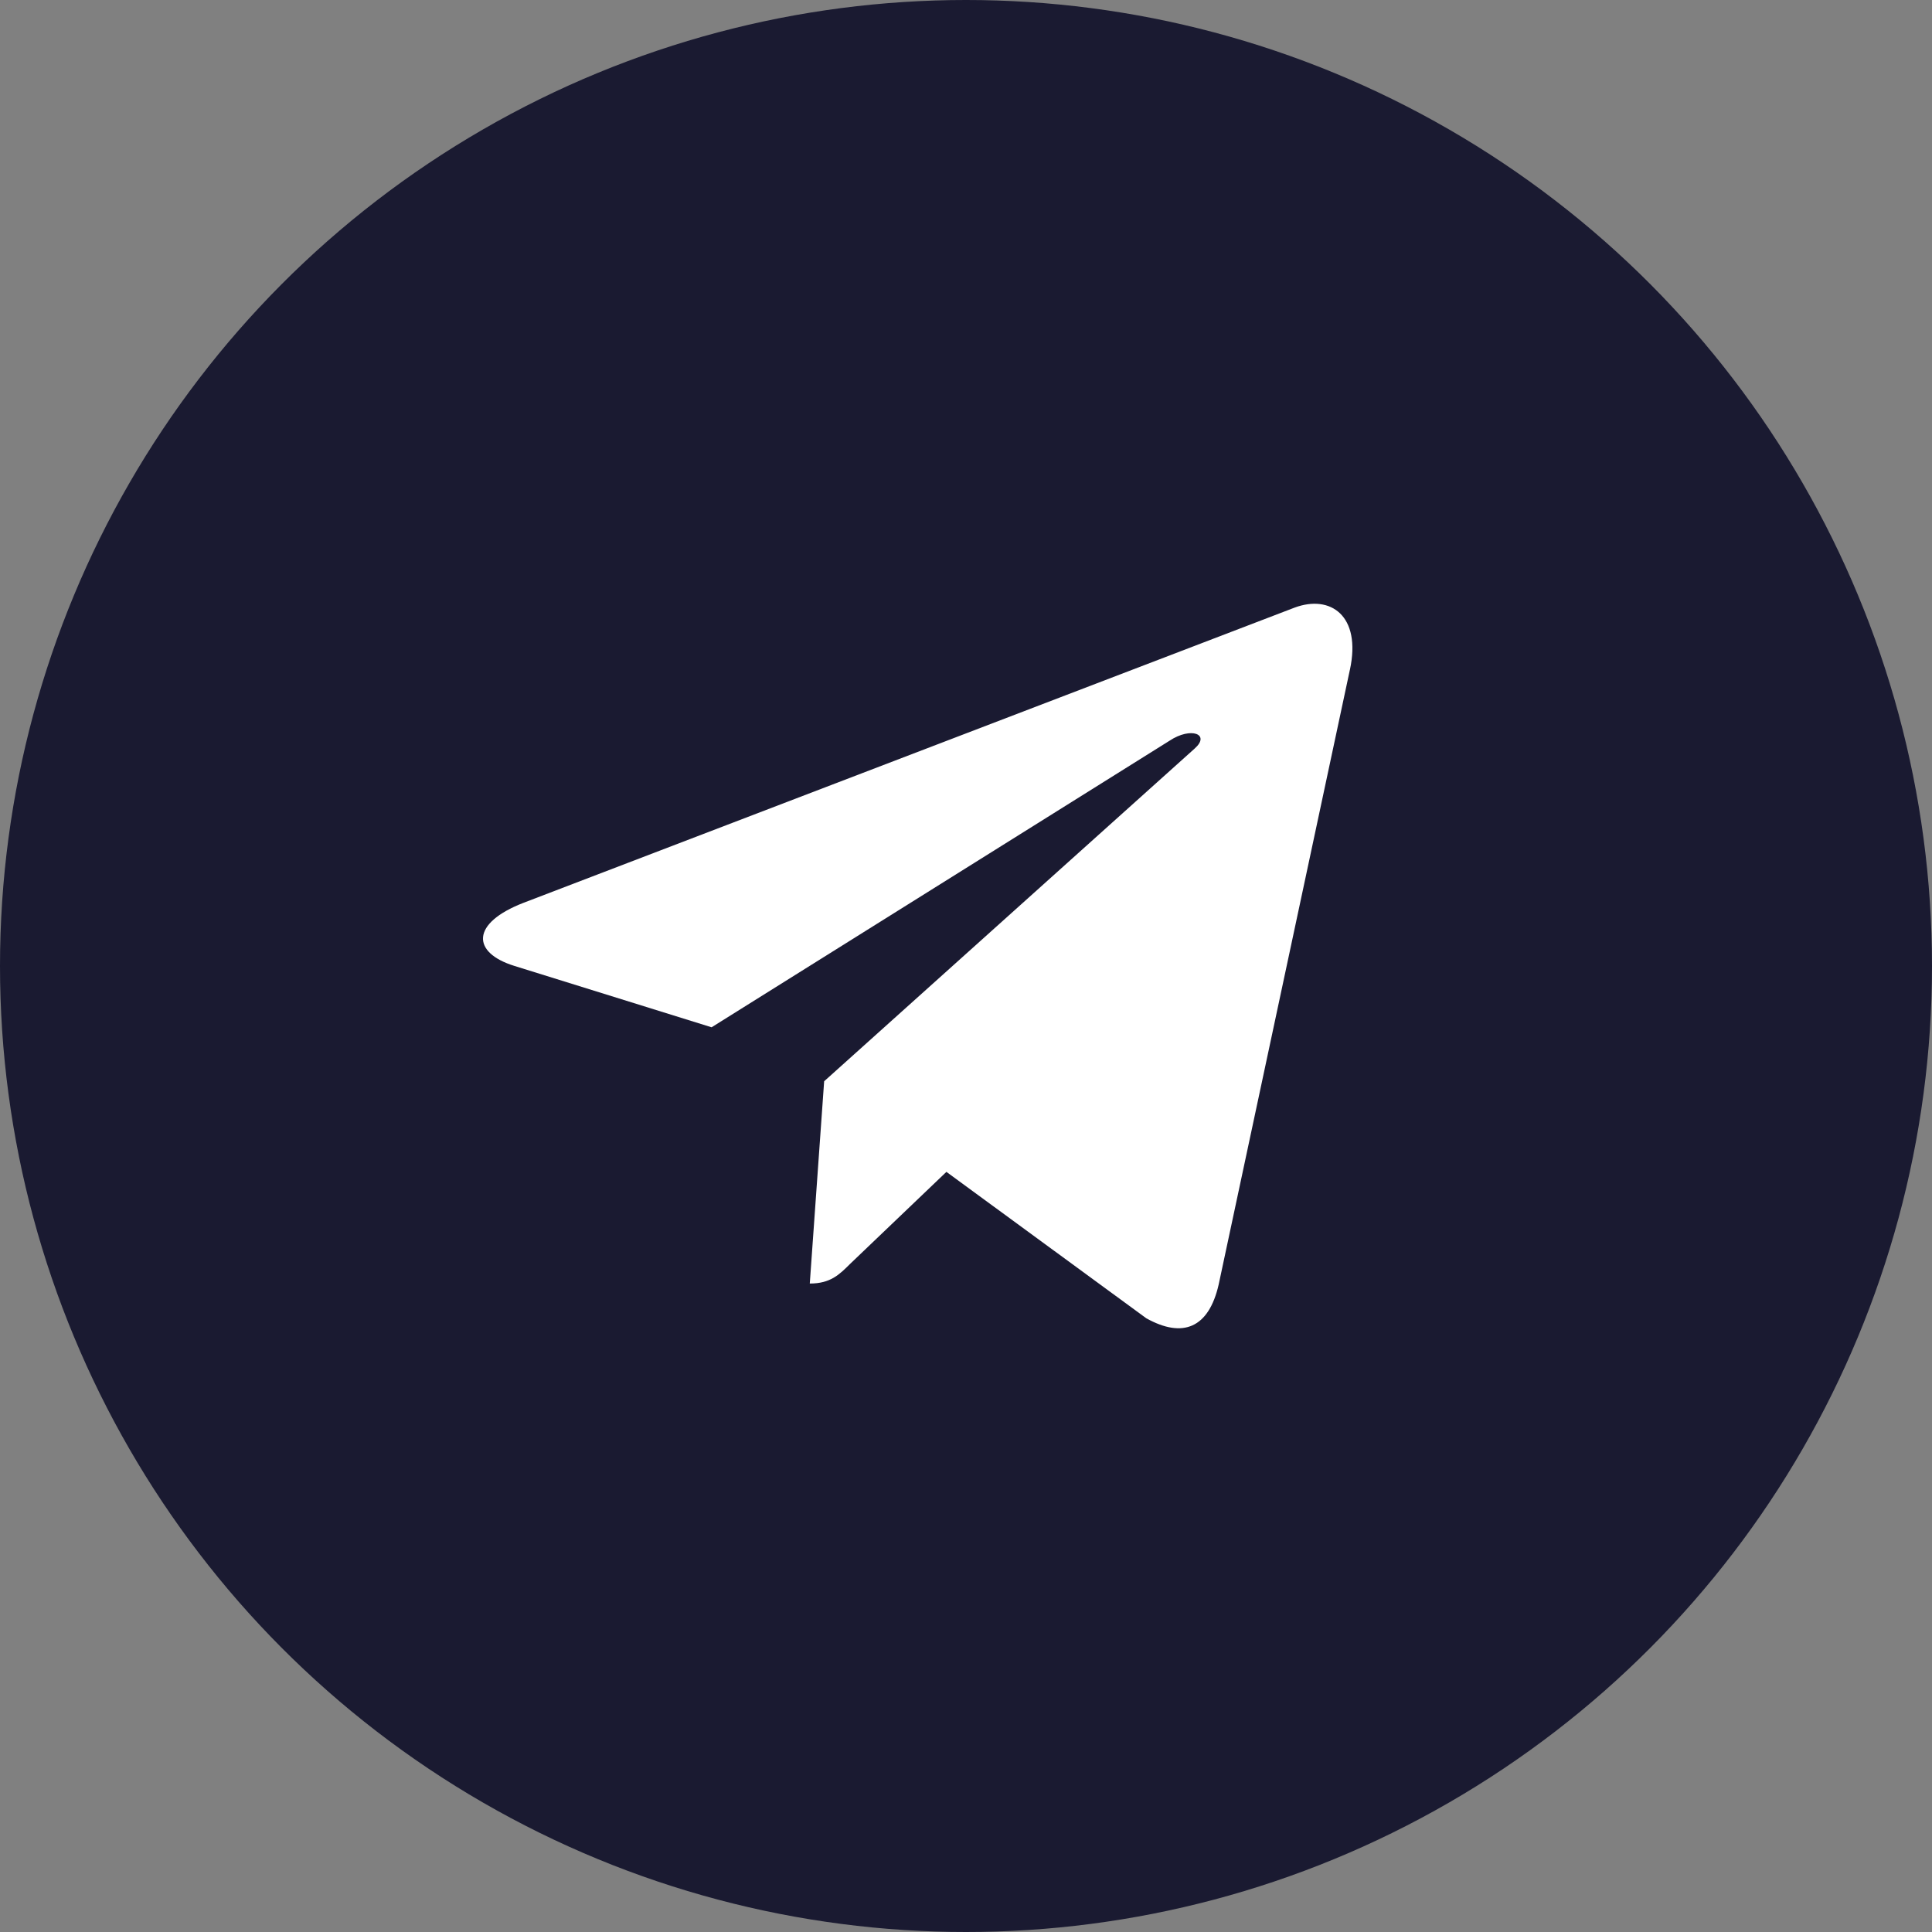 <svg width="50" height="50" viewBox="0 0 50 50" fill="none" xmlns="http://www.w3.org/2000/svg">
<rect x="0" y="0" width="50" height="50" fill="#808080" stroke="none"/>
<circle cx="25" cy="25" r="25" fill="#1A1A31"/>
<path d="M21.329 27.983L20.957 33.218C21.489 33.218 21.72 32.989 21.996 32.714L24.493 30.328L29.666 34.117C30.615 34.645 31.283 34.367 31.539 33.244L34.935 17.333L34.936 17.332C35.237 15.929 34.429 15.381 33.504 15.725L13.545 23.366C12.182 23.895 12.203 24.654 13.313 24.998L18.416 26.586L30.269 19.169C30.827 18.8 31.334 19.004 30.917 19.373L21.329 27.983Z" fill="white"/>
</svg>
